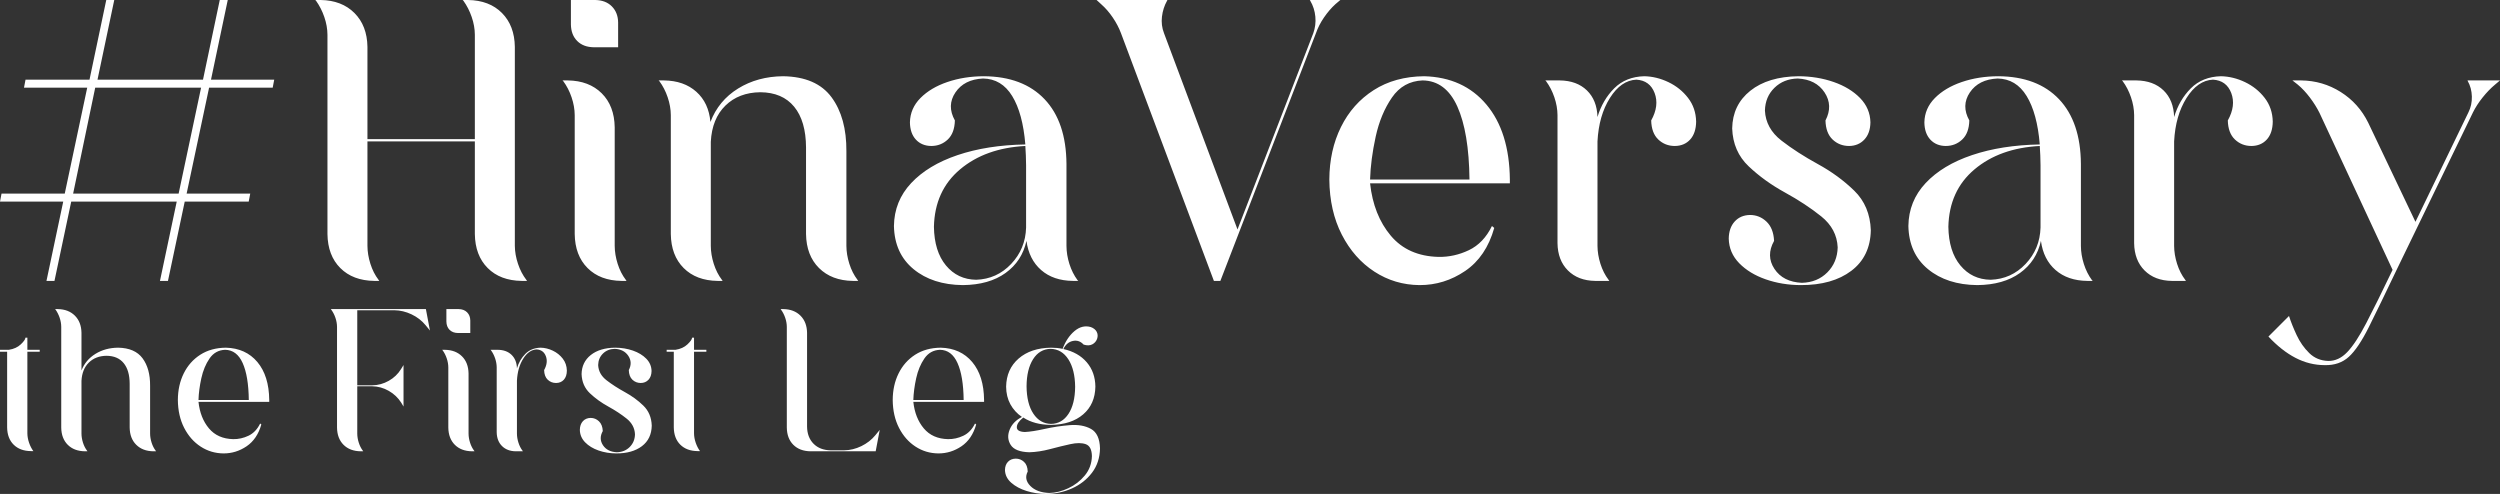 <svg width="1650" height="326" xmlns="http://www.w3.org/2000/svg" xmlns:xlink="http://www.w3.org/1999/xlink" xml:space="preserve" overflow="hidden"><rect width="100%" height="100%" fill="#333333" stroke="none"/><defs><clipPath id="clip0"><rect x="550" y="439" width="1650" height="326"/></clipPath></defs><g clip-path="url(#clip0)" transform="translate(-550 -439)"><path d="M1896.25 535.347C1878.67 536.264 1864.31 541.411 1853.17 550.786 1842.03 560.162 1836.28 572.793 1835.92 588.677 1836.08 599.489 1838.72 607.99 1843.84 614.179 1848.96 620.369 1855.62 623.523 1863.82 623.644 1872.89 623.34 1880.58 619.86 1886.89 613.204 1893.19 606.549 1896.48 598.541 1896.75 589.181L1896.75 548.176C1896.71 543.648 1896.54 539.372 1896.25 535.347ZM1226.72 535.347C1209.14 536.264 1194.78 541.411 1183.64 550.786 1172.5 560.162 1166.75 572.793 1166.39 588.677 1166.55 599.489 1169.19 607.99 1174.31 614.179 1179.43 620.369 1186.09 623.523 1194.29 623.644 1203.36 623.34 1211.05 619.86 1217.36 613.204 1223.66 606.549 1226.95 598.541 1227.22 589.181L1227.22 548.176C1227.18 543.648 1227.01 539.372 1226.72 535.347ZM612.842 496.858 598.263 566.792 667.892 566.792 682.723 496.858ZM2063 492.079 2068.79 492.079C2078.26 492.189 2086.96 494.736 2094.87 499.72 2102.77 504.704 2108.83 511.465 2113.03 520.002L2144.2 585.407 2179.14 513.21C2180.77 509.966 2181.53 506.454 2181.43 502.676 2181.33 498.897 2180.4 495.449 2178.63 492.33L2178.63 492.079 2200 492.079 2196.73 494.846C2193.89 497.199 2191.15 500.04 2188.5 503.368 2185.85 506.695 2183.73 509.976 2182.15 513.21L2132.13 616.349C2124.31 632.736 2118.08 645.578 2113.44 654.875 2108.79 664.172 2104.39 670.715 2100.22 674.506 2096.05 678.296 2090.77 680.125 2084.37 679.993 2077.6 679.977 2071.15 678.374 2065.02 675.182 2058.88 671.99 2052.93 667.305 2047.17 661.126L2060.74 647.542C2061.97 651.393 2063.65 655.598 2065.78 660.157 2067.91 664.716 2070.67 668.661 2074.06 671.99 2077.44 675.319 2081.64 677.065 2086.63 677.226 2091.19 677.299 2095.37 675.364 2099.15 671.422 2102.94 667.479 2107.14 661.091 2111.73 652.256 2116.33 643.423 2122.12 631.705 2129.11 617.104L2080.85 513.461C2079.17 510.107 2077.07 506.753 2074.54 503.399 2072.01 500.045 2069.34 497.194 2066.52 494.846ZM1488.94 492.079C1480.38 492.416 1473.62 496.186 1468.67 503.39 1463.71 510.593 1460.13 519.208 1457.94 529.235 1455.75 539.262 1454.52 548.678 1454.25 557.484L1519.86 557.484C1519.63 536.71 1516.95 520.652 1511.85 509.311 1506.74 497.97 1499.11 492.226 1488.94 492.079ZM921.266 492.079 924.786 492.079C934.102 492.205 941.549 495.035 947.126 500.569 952.703 506.103 955.562 513.587 955.704 523.021L955.704 601.255C955.725 605.128 956.374 609.08 957.652 613.11 958.93 617.14 960.71 620.652 962.994 623.644L963.496 624.399 960.228 624.399C950.802 624.273 943.324 621.443 937.794 615.909 932.264 610.374 929.436 602.891 929.31 593.457L929.31 514.971C929.279 511.114 928.588 507.193 927.237 503.21 925.885 499.227 924.063 495.685 921.769 492.582ZM2015.84 489.312C2021.25 489.43 2026.55 490.731 2031.74 493.216 2036.93 495.7 2041.25 499.163 2044.68 503.604 2048.11 508.045 2049.9 513.259 2050.02 519.247 2049.96 524.32 2048.65 528.262 2046.1 531.07 2043.55 533.88 2040.16 535.305 2035.95 535.347 2031.67 535.337 2028.04 533.911 2025.05 531.07 2022.06 528.23 2020.49 524.037 2020.36 518.492 2023.98 511.978 2024.73 505.951 2022.63 500.412 2020.52 494.872 2016.5 491.927 2010.56 491.576 2003.82 491.89 1998.01 495.915 1993.12 503.651 1988.24 511.386 1985.5 520.945 1984.92 532.328L1984.92 601.255C1984.94 605.128 1985.59 609.08 1986.87 613.11 1988.15 617.14 1989.93 620.652 1992.21 623.644L1992.71 624.399 1983.41 624.399C1975.89 624.289 1969.89 621.993 1965.41 617.512 1960.93 613.031 1958.64 607.025 1958.53 599.495L1958.53 514.971C1958.5 511.114 1957.8 507.193 1956.45 503.21 1955.1 499.227 1953.28 495.685 1950.99 492.582L1950.48 492.079 1960.04 492.079C1967.54 492.173 1973.51 494.374 1977.95 498.682 1982.38 502.99 1984.7 508.839 1984.92 516.229 1987.17 508.724 1990.84 502.414 1995.95 497.299 2001.06 492.184 2007.69 489.521 2015.84 489.312ZM1868.85 489.312C1886.08 489.427 1899.45 494.479 1908.95 504.468 1918.44 514.457 1923.26 528.691 1923.4 547.17L1923.4 601.255C1923.42 605.233 1924.07 609.227 1925.35 613.236 1926.62 617.245 1928.41 620.798 1930.69 623.896L1931.19 624.399 1927.67 624.399C1919.04 624.304 1912.05 621.915 1906.68 617.229 1901.32 612.544 1898.09 606.129 1897.01 597.985 1895.04 606.905 1890.43 613.97 1883.18 619.179 1875.93 624.388 1866.55 627.051 1855.03 627.166 1841.69 627.035 1830.84 623.523 1822.47 616.632 1814.11 609.74 1809.79 600.254 1809.53 588.174 1809.67 577.228 1813.46 567.787 1820.9 559.851 1828.33 551.914 1838.54 545.753 1851.54 541.366 1864.53 536.979 1879.43 534.637 1896.25 534.341 1895.12 520.641 1892.23 509.992 1887.58 502.393 1882.93 494.794 1876.52 490.936 1868.35 490.821 1860.05 491.204 1853.96 494.275 1850.09 500.034 1846.22 505.794 1846.11 511.947 1849.75 518.492 1849.62 524.037 1848.06 528.23 1845.07 531.07 1842.08 533.911 1838.44 535.337 1834.16 535.347 1829.95 535.295 1826.56 533.89 1824.01 531.133 1821.46 528.377 1820.15 524.582 1820.09 519.75 1820.21 513.593 1822.53 508.242 1827.03 503.697 1831.53 499.152 1837.46 495.627 1844.81 493.122 1852.17 490.618 1860.18 489.348 1868.85 489.312ZM1736.98 489.312C1745.32 489.348 1753.07 490.618 1760.24 493.122 1767.41 495.627 1773.21 499.152 1777.64 503.697 1782.07 508.242 1784.35 513.593 1784.48 519.75 1784.4 524.582 1783.06 528.377 1780.46 531.133 1777.86 533.89 1774.51 535.295 1770.41 535.347 1766.13 535.337 1762.49 533.911 1759.5 531.07 1756.51 528.23 1754.95 524.037 1754.82 518.492 1758.22 511.947 1758.02 505.794 1754.23 500.034 1750.43 494.275 1744.51 491.204 1736.47 490.821 1730.29 490.962 1725.18 493.006 1721.14 496.953 1717.1 500.899 1715 505.899 1714.85 511.952 1715.22 519.824 1718.86 526.438 1725.77 531.794 1732.69 537.15 1740.7 542.317 1749.8 547.296 1758.89 552.275 1766.9 558.134 1773.82 564.874 1780.73 571.613 1784.37 580.303 1784.74 590.941 1784.52 602.482 1780.24 611.412 1771.88 617.732 1763.53 624.053 1752.4 627.197 1738.48 627.166 1730.22 627.132 1722.5 625.858 1715.33 623.346 1708.16 620.834 1702.34 617.287 1697.87 612.706 1693.41 608.125 1691.11 602.715 1690.97 596.476 1691.04 591.754 1692.35 587.991 1694.9 585.187 1697.45 582.383 1700.84 580.947 1705.05 580.879 1709.21 580.9 1712.83 582.367 1715.89 585.281 1718.96 588.195 1720.62 592.43 1720.89 597.985 1717.24 604.531 1717.31 610.684 1721.11 616.443 1724.9 622.203 1730.95 625.274 1739.24 625.657 1746.05 625.484 1751.65 623.188 1756.05 618.77 1760.44 614.352 1762.71 608.849 1762.87 602.262 1762.5 594.133 1758.88 587.31 1751.99 581.791 1745.1 576.272 1737.12 571.021 1728.05 566.037 1718.99 561.053 1711.01 555.299 1704.12 548.774 1697.23 542.249 1693.6 533.916 1693.24 523.775 1693.41 513.425 1697.4 505.134 1705.21 498.902 1713.02 492.671 1723.61 489.474 1736.98 489.312ZM1635.26 489.312C1640.67 489.43 1645.97 490.731 1651.16 493.216 1656.36 495.7 1660.67 499.163 1664.1 503.604 1667.54 508.045 1669.32 513.259 1669.45 519.247 1669.38 524.32 1668.07 528.262 1665.52 531.07 1662.97 533.88 1659.59 535.305 1655.37 535.347 1651.09 535.337 1647.46 533.911 1644.47 531.07 1641.48 528.23 1639.92 524.037 1639.79 518.492 1643.4 511.978 1644.15 505.951 1642.05 500.412 1639.94 494.872 1635.92 491.927 1629.98 491.576 1623.24 491.89 1617.43 495.915 1612.55 503.651 1607.66 511.386 1604.93 520.945 1604.34 532.328L1604.34 601.255C1604.37 605.128 1605.01 609.08 1606.29 613.11 1607.57 617.14 1609.35 620.652 1611.63 623.644L1612.14 624.399 1602.84 624.399C1595.31 624.289 1589.31 621.993 1584.83 617.512 1580.35 613.031 1578.06 607.025 1577.95 599.495L1577.95 514.971C1577.92 511.114 1577.23 507.193 1575.88 503.21 1574.53 499.227 1572.7 495.685 1570.41 492.582L1569.91 492.079 1579.46 492.079C1586.97 492.173 1592.94 494.374 1597.37 498.682 1601.8 502.99 1604.12 508.839 1604.34 516.229 1606.59 508.724 1610.27 502.414 1615.37 497.299 1620.48 492.184 1627.11 489.521 1635.26 489.312ZM1489.95 489.312C1507.26 489.778 1520.96 496.015 1531.05 508.021 1541.13 520.028 1546.29 536.516 1546.51 557.484L1546.51 560 1454.25 560C1455.78 574.019 1460.33 585.538 1467.92 594.558 1475.51 603.577 1486.04 608.241 1499.5 608.551 1506.36 608.661 1513.01 607.183 1519.45 604.117 1525.9 601.051 1530.98 595.737 1534.69 588.174L1536.2 589.432C1532.61 602.12 1526.22 611.585 1517.03 617.827 1507.85 624.068 1497.81 627.182 1486.93 627.166 1475.99 627.07 1466.04 624.104 1457.08 618.268 1448.11 612.433 1440.95 604.305 1435.6 593.886 1430.24 583.466 1427.49 571.332 1427.36 557.484 1427.42 544.605 1429.98 533.049 1435.04 522.816 1440.1 512.582 1447.29 504.473 1456.63 498.489 1465.96 492.504 1477.07 489.445 1489.95 489.312ZM1199.32 489.312C1216.55 489.427 1229.91 494.479 1239.41 504.468 1248.91 514.457 1253.73 528.691 1253.87 547.17L1253.87 601.255C1253.89 605.233 1254.54 609.227 1255.81 613.236 1257.09 617.245 1258.87 620.798 1261.16 623.896L1261.66 624.399 1258.14 624.399C1249.51 624.304 1242.51 621.915 1237.15 617.229 1231.79 612.544 1228.56 606.129 1227.47 597.985 1225.5 606.905 1220.9 613.97 1213.65 619.179 1206.4 624.388 1197.02 627.051 1185.49 627.166 1172.16 627.035 1161.31 623.523 1152.94 616.632 1144.57 609.74 1140.26 600.254 1140 588.174 1140.14 577.228 1143.93 567.787 1151.36 559.851 1158.8 551.914 1169.01 545.753 1182 541.366 1195 536.979 1209.9 534.637 1226.72 534.341 1225.59 520.641 1222.7 509.992 1218.05 502.393 1213.4 494.794 1206.99 490.936 1198.82 490.821 1190.52 491.204 1184.43 494.275 1180.56 500.034 1176.69 505.794 1176.58 511.947 1180.22 518.492 1180.08 524.037 1178.52 528.23 1175.53 531.07 1172.54 533.911 1168.91 535.337 1164.63 535.347 1160.42 535.295 1157.03 533.89 1154.48 531.133 1151.93 528.377 1150.62 524.582 1150.55 519.75 1150.68 513.593 1153 508.242 1157.5 503.697 1162 499.152 1167.93 495.627 1175.28 493.122 1182.63 490.618 1190.65 489.348 1199.32 489.312ZM1066.89 489.312C1081.5 489.553 1092.13 494.165 1098.79 503.148 1105.44 512.13 1108.72 524.037 1108.62 538.869L1108.62 601.255C1108.64 605.128 1109.29 609.08 1110.57 613.11 1111.85 617.14 1113.63 620.652 1115.91 623.644L1116.41 624.399 1112.89 624.399C1103.58 624.273 1096.13 621.443 1090.55 615.909 1084.98 610.374 1082.12 602.891 1081.98 593.457L1081.98 536.353C1081.93 524.708 1079.32 515.736 1074.15 509.436 1068.98 503.137 1061.54 499.951 1051.81 499.877 1042.36 499.982 1034.68 502.917 1028.78 508.682 1022.88 514.447 1019.66 522.413 1019.13 532.58L1019.13 601.255C1019.15 605.128 1019.8 609.08 1021.08 613.11 1022.36 617.14 1024.14 620.652 1026.42 623.644L1026.93 624.399 1023.66 624.399C1014.23 624.273 1006.75 621.443 1001.22 615.909 995.693 610.374 992.865 602.891 992.739 593.457L992.739 514.971C992.708 511.114 992.017 507.193 990.666 503.21 989.315 499.227 987.492 495.685 985.198 492.582L984.696 492.079 988.215 492.079C997.002 492.184 1004.12 494.678 1009.58 499.563 1015.04 504.447 1018.14 511.093 1018.88 519.499 1022.47 510.097 1028.55 502.739 1037.14 497.424 1045.72 492.11 1055.64 489.406 1066.89 489.312ZM1273.75 439 1320.5 439 1320.25 439.503C1318.46 442.721 1317.33 446.222 1316.89 450.006 1316.44 453.79 1316.89 457.416 1318.24 460.886L1366.75 590.438 1416.78 460.886C1418.03 457.416 1418.48 453.79 1418.13 450.006 1417.78 446.222 1416.66 442.721 1414.77 439.503L1414.51 439 1434.62 439 1431.36 441.767C1428.65 444.23 1426.14 447.165 1423.81 450.572 1421.49 453.978 1419.73 457.416 1418.54 460.886L1355.44 624.399 1351.17 624.399 1289.84 460.886C1288.54 457.416 1286.74 453.978 1284.43 450.572 1282.13 447.165 1279.57 444.23 1276.76 441.767ZM926.797 439 942.884 439C947.472 439.084 951.116 440.488 953.819 443.214 956.521 445.939 957.903 449.482 957.966 453.842L957.966 470.193 941.879 470.193C937.291 470.13 933.646 468.747 930.944 466.042 928.242 463.338 926.859 459.691 926.797 455.1ZM758.077 439 761.596 439C770.912 439.141 778.359 442.003 783.936 447.584 789.513 453.166 792.373 460.618 792.514 469.942L792.514 530.819 863.4 530.819 863.4 461.892C863.369 458.05 862.677 454.162 861.326 450.226 859.975 446.29 858.153 442.716 855.859 439.503L855.356 439 858.875 439C868.302 439.141 875.78 442.003 881.31 447.584 886.84 453.166 889.668 460.618 889.794 469.942L889.794 601.255C889.825 605.128 890.516 609.08 891.868 613.11 893.219 617.14 895.041 620.652 897.335 623.644L897.837 624.399 894.318 624.399C884.892 624.273 877.414 621.443 871.884 615.909 866.354 610.374 863.526 602.891 863.4 593.457L863.4 532.328 792.514 532.328 792.514 601.255C792.535 605.128 793.185 609.08 794.462 613.11 795.74 617.14 797.521 620.652 799.804 623.644L800.307 624.399 797.039 624.399C787.612 624.273 780.134 621.443 774.604 615.909 769.074 610.374 766.246 602.891 766.121 593.457L766.121 461.892C766.089 458.05 765.398 454.162 764.047 450.226 762.696 446.29 760.873 442.716 758.579 439.503ZM620.132 439 625.411 439 614.35 491.576 683.979 491.576 695.039 439 700.318 439 689.258 491.576 730.985 491.576 729.98 496.858 688.001 496.858 673.171 566.792 715.149 566.792 714.144 572.075 671.914 572.075 660.854 624.399 655.575 624.399 666.635 572.075 597.006 572.075 585.946 624.399 580.667 624.399 591.727 572.075 550 572.075 551.006 566.792 592.733 566.792 607.563 496.858 565.836 496.858 566.842 491.576 609.072 491.576Z" fill="#FFFFFF" fill-rule="evenodd"/><path d="M1170.36 669.87C1166.03 670.041 1162.61 671.95 1160.1 675.597 1157.59 679.243 1155.78 683.605 1154.67 688.68 1153.56 693.756 1152.94 698.523 1152.8 702.981L1186.01 702.981C1185.89 692.464 1184.54 684.335 1181.95 678.594 1179.37 672.852 1175.5 669.945 1170.36 669.87ZM841.816 669.87 843.598 669.87C848.313 669.934 852.082 671.367 854.905 674.169 857.728 676.97 859.175 680.759 859.247 685.534L859.247 725.14C859.257 727.1 859.586 729.101 860.233 731.141 860.879 733.181 861.78 734.959 862.936 736.474L863.191 736.856 861.536 736.856C856.766 736.792 852.981 735.359 850.182 732.558 847.383 729.756 845.951 725.968 845.888 721.192L845.888 681.459C845.872 679.507 845.522 677.522 844.838 675.506 844.154 673.489 843.232 671.696 842.071 670.125ZM698.559 669.87C694.226 670.041 690.805 671.95 688.296 675.597 685.787 679.243 683.977 683.605 682.868 688.68 681.758 693.756 681.136 698.523 681.002 702.981L714.208 702.981C714.088 692.464 712.737 684.335 710.152 678.594 707.568 672.852 703.704 669.945 698.559 669.87ZM1243.43 669.234C1238.54 669.34 1234.68 671.611 1231.85 676.047 1229.03 680.483 1227.58 686.447 1227.53 693.939 1227.6 701.604 1229.1 707.637 1232.03 712.039 1234.95 716.44 1238.84 718.685 1243.68 718.772 1248.52 718.685 1252.36 716.472 1255.21 712.134 1258.06 707.796 1259.52 701.859 1259.59 694.322 1259.52 686.758 1258.03 680.714 1255.14 676.19 1252.23 671.667 1248.33 669.348 1243.43 669.234ZM1170.87 668.47C1179.63 668.706 1186.56 671.863 1191.67 677.941 1196.77 684.02 1199.38 692.366 1199.49 702.981L1199.49 704.254 1152.8 704.254C1153.57 711.352 1155.88 717.183 1159.72 721.749 1163.56 726.315 1168.89 728.676 1175.7 728.833 1179.17 728.888 1182.54 728.14 1185.8 726.588 1189.06 725.036 1191.64 722.346 1193.51 718.518L1194.28 719.155C1192.46 725.578 1189.23 730.369 1184.58 733.529 1179.93 736.689 1174.85 738.265 1169.34 738.257 1163.8 738.208 1158.77 736.706 1154.23 733.752 1149.69 730.798 1146.07 726.683 1143.36 721.409 1140.65 716.134 1139.26 709.992 1139.19 702.981 1139.22 696.461 1140.51 690.611 1143.08 685.431 1145.64 680.25 1149.28 676.145 1154 673.115 1158.73 670.086 1164.35 668.537 1170.87 668.47ZM955.982 668.47C960.204 668.488 964.129 669.131 967.757 670.399 971.385 671.667 974.321 673.451 976.564 675.752 978.807 678.053 979.962 680.762 980.027 683.879 979.985 686.325 979.307 688.246 977.992 689.642 976.677 691.037 974.981 691.748 972.903 691.775 970.737 691.769 968.898 691.048 967.384 689.609 965.871 688.171 965.081 686.049 965.014 683.242 966.735 679.928 966.634 676.814 964.712 673.898 962.791 670.982 959.796 669.427 955.727 669.234 952.6 669.305 950.013 670.34 947.966 672.338 945.92 674.336 944.86 676.867 944.786 679.931 944.97 683.916 946.812 687.264 950.312 689.976 953.812 692.687 957.865 695.303 962.47 697.823 967.075 700.344 971.128 703.31 974.628 706.722 978.128 710.134 979.971 714.532 980.155 719.918 980.046 725.76 977.878 730.282 973.65 733.481 969.422 736.681 963.787 738.272 956.745 738.257 952.563 738.24 948.656 737.594 945.026 736.323 941.395 735.051 938.45 733.255 936.191 730.936 933.931 728.618 932.768 725.878 932.699 722.72 932.734 720.329 933.396 718.425 934.687 717.005 935.978 715.586 937.69 714.859 939.824 714.824 941.931 714.835 943.76 715.578 945.31 717.053 946.861 718.528 947.704 720.672 947.839 723.484 945.992 726.798 946.029 729.913 947.95 732.829 949.872 735.744 952.931 737.299 957.127 737.492 960.575 737.405 963.411 736.243 965.635 734.006 967.859 731.77 969.009 728.984 969.086 725.649 968.903 721.534 967.067 718.08 963.579 715.286 960.092 712.492 956.054 709.834 951.465 707.311 946.876 704.788 942.838 701.875 939.35 698.572 935.863 695.269 934.028 691.05 933.844 685.916 933.932 680.677 935.951 676.479 939.903 673.325 943.855 670.171 949.215 668.552 955.982 668.47ZM906.83 668.47C909.567 668.529 912.249 669.188 914.878 670.446 917.506 671.704 919.69 673.457 921.428 675.705 923.165 677.953 924.067 680.593 924.133 683.624 924.098 686.192 923.435 688.188 922.145 689.609 920.853 691.031 919.141 691.753 917.008 691.775 914.842 691.769 913.003 691.048 911.489 689.609 909.976 688.171 909.186 686.049 909.12 683.242 910.949 679.945 911.33 676.893 910.265 674.089 909.199 671.285 907.163 669.793 904.158 669.616 900.746 669.775 897.805 671.813 895.331 675.729 892.859 679.644 891.475 684.484 891.181 690.246L891.181 725.14C891.191 727.1 891.52 729.101 892.167 731.141 892.813 733.181 893.714 734.959 894.87 736.474L895.125 736.856 890.417 736.856C886.608 736.8 883.571 735.638 881.305 733.37 879.038 731.101 877.877 728.061 877.822 724.248L877.822 681.459C877.806 679.507 877.456 677.522 876.772 675.506 876.089 673.489 875.166 671.696 874.005 670.125L873.75 669.87 878.585 669.87C882.386 669.918 885.407 671.032 887.65 673.213 889.893 675.394 891.069 678.355 891.181 682.096 892.318 678.297 894.179 675.102 896.763 672.513 899.347 669.924 902.703 668.576 906.83 668.47ZM699.068 668.47C707.831 668.706 714.765 671.863 719.869 677.941 724.974 684.02 727.582 692.366 727.694 702.981L727.694 704.254 681.002 704.254C681.773 711.352 684.079 717.183 687.919 721.749 691.76 726.315 697.088 728.676 703.902 728.833 707.372 728.888 710.738 728.14 714.001 726.588 717.264 725.036 719.835 722.346 721.714 718.518L722.478 719.155C720.659 725.578 717.425 730.369 712.777 733.529 708.127 736.689 703.049 738.265 697.541 738.257 692.002 738.208 686.965 736.706 682.429 733.752 677.894 730.798 674.27 726.683 671.559 721.409 668.847 716.134 667.457 709.992 667.388 702.981 667.419 696.461 668.715 690.611 671.276 685.431 673.837 680.25 677.479 676.145 682.203 673.115 686.927 670.086 692.549 668.537 699.068 668.47ZM1006.79 661.848 1008.06 661.848 1008.06 669.87 1016.2 669.87 1016.2 671.144 1008.06 671.144 1008.06 725.012C1008.08 727.037 1008.45 729.101 1009.17 731.205 1009.89 733.309 1010.84 735.15 1012 736.728L1010.35 736.728C1005.58 736.672 1001.79 735.256 998.995 732.478 996.196 729.701 994.765 725.896 994.701 721.065L994.701 671.144 989.994 671.144 989.994 669.87 995.846 669.87C999.085 669.369 1001.7 668.175 1003.7 666.289 1005.7 664.403 1006.73 662.922 1006.79 661.848ZM566.794 661.848 568.066 661.848 568.066 669.87 576.209 669.87 576.209 671.144 568.066 671.144 568.066 725.012C568.087 727.037 568.458 729.101 569.18 731.205 569.901 733.309 570.844 735.15 572.01 736.728L570.356 736.728C565.586 736.672 561.8 735.256 559.002 732.478 556.202 729.701 554.771 725.896 554.707 721.065L554.707 671.144 550 671.144 550 669.87 555.853 669.87C559.092 669.369 561.71 668.175 563.709 666.289 565.707 664.403 566.736 662.922 566.794 661.848ZM1264.38 654.71C1266.17 654.267 1268 654.312 1269.89 654.844 1271.75 655.517 1273.06 656.557 1273.81 657.963 1274.55 659.369 1274.65 660.919 1274.09 662.612 1273.5 664.259 1272.43 665.485 1270.88 666.289 1269.33 667.093 1267.43 667.141 1265.19 666.432 1263.17 664.238 1260.8 663.437 1258.08 664.028 1255.35 664.62 1253.27 666.397 1251.83 669.361 1258.38 670.833 1263.53 673.746 1267.25 678.101 1270.98 682.454 1272.88 687.819 1272.95 694.194 1272.82 701.875 1270.14 707.972 1264.9 712.485 1259.66 716.997 1252.58 719.305 1243.68 719.409 1240.05 719.406 1236.69 718.998 1233.62 718.184 1230.54 717.369 1227.79 716.164 1225.36 714.57 1222.56 716.806 1221.14 718.923 1221.1 720.921 1221.06 722.919 1222.82 723.985 1226.38 724.121 1229.72 723.97 1234.09 723.292 1239.5 722.088 1244.91 720.882 1250.4 720.053 1255.96 719.6 1261.53 719.147 1266.22 719.973 1270.04 722.079 1273.85 724.185 1275.84 728.474 1276 734.945 1275.89 741.17 1274.13 746.522 1270.72 751.001 1267.31 755.48 1262.92 758.926 1257.53 761.34 1252.14 763.753 1246.42 764.973 1240.38 765 1235.96 764.984 1231.69 764.336 1227.58 763.056 1223.47 761.777 1220.09 759.959 1217.42 757.604 1214.75 755.249 1213.37 752.451 1213.28 749.208 1213.31 746.945 1213.97 745.136 1215.26 743.78 1216.56 742.425 1218.27 741.73 1220.4 741.695 1222.51 741.7 1224.33 742.422 1225.87 743.86 1227.41 745.298 1228.22 747.42 1228.29 750.227 1226.55 753.602 1227.11 756.754 1229.98 759.683 1232.84 762.612 1237.03 764.172 1242.54 764.363 1246.57 764.293 1250.74 763.258 1255.03 761.255 1259.33 759.252 1262.97 756.442 1265.97 752.826 1268.96 749.21 1270.53 744.948 1270.66 740.039 1270.58 735.739 1269.23 733.117 1266.63 732.173 1264.02 731.23 1260.64 731.215 1256.47 732.128 1252.3 733.041 1247.84 734.132 1243.07 735.401 1238.3 736.67 1233.71 737.368 1229.31 737.492 1223.1 737.306 1219.03 735.698 1217.08 732.668 1215.14 729.637 1214.89 726.302 1216.34 722.664 1217.79 719.025 1220.5 716.199 1224.47 714.188 1221.2 711.946 1218.65 709.139 1216.82 705.767 1215 702.395 1214.07 698.537 1214.04 694.194 1214.18 686.492 1216.92 680.311 1222.28 675.649 1227.63 670.987 1234.77 668.595 1243.68 668.47 1246.36 668.47 1248.9 668.724 1251.32 669.234 1253.19 664.249 1255.81 660.338 1259.17 657.502 1260.86 656.084 1262.59 655.153 1264.38 654.71ZM1065.23 643 1067.01 643C1071.72 643.071 1075.49 644.52 1078.32 647.346 1081.14 650.171 1082.59 653.944 1082.66 658.664L1082.66 720.555C1082.72 725.275 1084.15 729.048 1086.95 731.873 1089.75 734.699 1093.53 736.147 1098.31 736.219L1107.08 736.219C1110.99 736.171 1114.79 735.248 1118.49 733.449 1122.18 731.65 1125.25 729.263 1127.7 726.286L1130.62 722.72 1127.95 736.856 1084.95 736.856C1080.18 736.792 1076.39 735.359 1073.59 732.558 1070.79 729.756 1069.36 725.968 1069.3 721.192L1069.3 654.716C1069.28 652.764 1068.93 650.779 1068.25 648.763 1067.56 646.746 1066.64 644.953 1065.48 643.382ZM844.616 643 852.758 643C855.08 643.043 856.925 643.753 858.292 645.133 859.66 646.513 860.36 648.306 860.392 650.513L860.392 658.791 852.249 658.791C849.927 658.759 848.083 658.059 846.714 656.69 845.347 655.321 844.647 653.474 844.616 651.15ZM768.364 643 831.087 643 833.759 657.135 830.833 653.57C828.391 650.599 825.322 648.232 821.625 646.47 817.927 644.709 814.126 643.807 810.222 643.764L785.794 643.764 785.794 693.303 795.718 693.303C799.553 693.255 803.174 692.268 806.58 690.342 809.986 688.415 812.684 685.837 814.675 682.605L816.329 679.931 816.329 707.311 814.802 704.764C812.753 701.527 810.012 698.927 806.58 696.964 803.147 695.001 799.485 693.992 795.59 693.939L785.794 693.939 785.794 725.14C785.805 727.1 786.134 729.101 786.78 731.141 787.427 733.181 788.328 734.959 789.484 736.474L789.738 736.856 788.084 736.856C783.313 736.792 779.529 735.359 776.729 732.558 773.93 729.756 772.499 725.968 772.435 721.192L772.435 654.716C772.42 652.764 772.07 650.779 771.386 648.763 770.702 646.746 769.779 644.953 768.618 643.382ZM586.345 643 588.126 643C592.841 643.071 596.61 644.52 599.433 647.346 602.256 650.171 603.703 653.944 603.775 658.664L603.775 683.497C605.593 678.859 608.667 675.209 612.999 672.545 617.33 669.881 622.313 668.523 627.948 668.47 635.34 668.592 640.721 670.927 644.09 675.474 647.459 680.021 649.118 686.049 649.067 693.557L649.067 725.14C649.078 727.1 649.407 729.101 650.054 731.141 650.7 733.181 651.601 734.959 652.757 736.474L653.012 736.856 651.231 736.856C646.515 736.792 642.746 735.359 639.923 732.558 637.1 729.756 635.653 725.968 635.582 721.192L635.582 692.284C635.558 686.389 634.238 681.846 631.622 678.658 629.005 675.468 625.236 673.856 620.314 673.818 615.53 673.871 611.644 675.357 608.657 678.276 605.67 681.194 604.043 685.227 603.775 690.374L603.775 725.14C603.785 727.1 604.114 729.101 604.76 731.141 605.407 733.181 606.309 734.959 607.464 736.474L607.719 736.856 606.065 736.856C601.294 736.792 597.509 735.359 594.71 732.558 591.911 729.756 590.479 725.968 590.416 721.192L590.416 654.716C590.4 652.711 590.05 650.705 589.366 648.699 588.682 646.693 587.76 644.879 586.599 643.255Z" fill="#FFFFFF" fill-rule="evenodd"/></g></svg>